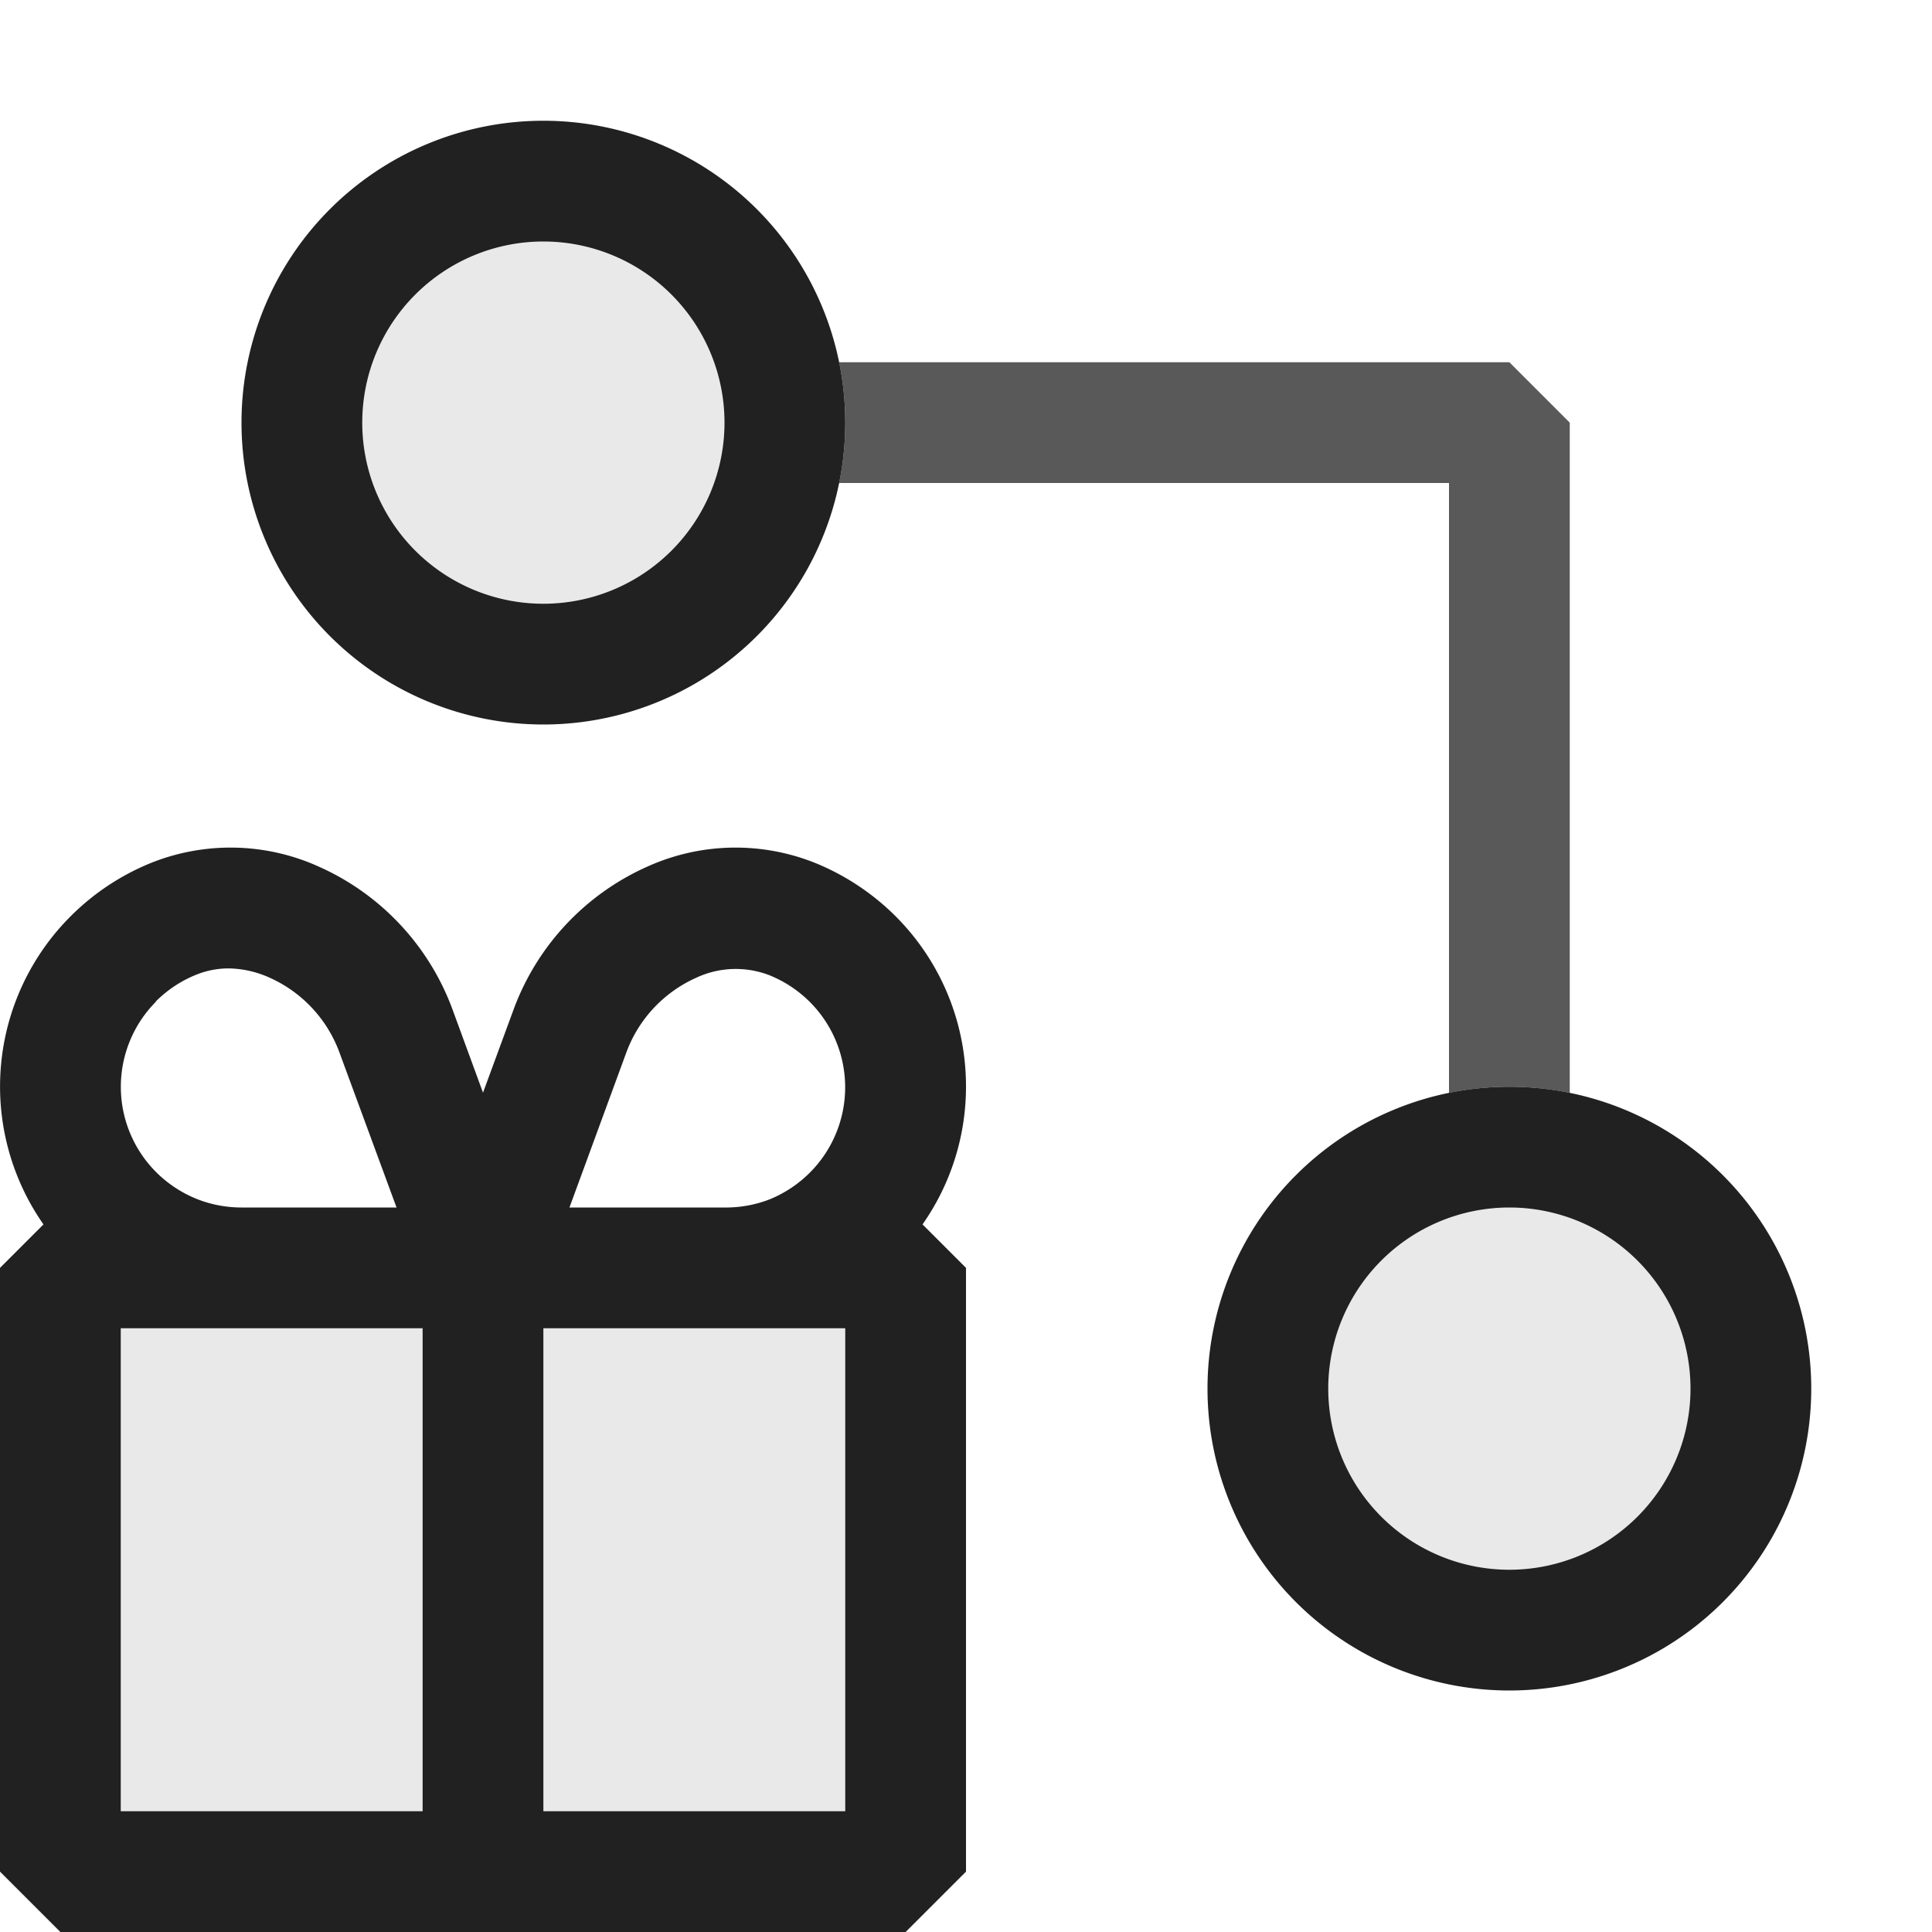 <svg xmlns="http://www.w3.org/2000/svg" viewBox="0 0 16 16">
  <defs>
    <style>.canvas{fill: none; opacity: 0;}.light-defaultgrey{fill: #212121; opacity: 1;}.light-defaultgrey-10{fill: #212121; opacity: 0.1;}.cls-1{opacity:0.75;}</style>
  </defs>
  <title>IconLightDriverPackage</title>
  <g id="canvas">
    <path class="canvas" d="M16,16H0V0H16Z" />
  </g>
  <g id="level-1">
    <g class="cls-1">
      <path class="light-defaultgrey" d="M6.949,3H12.5l.5.5V9.051a2.476,2.476,0,0,0-1,0V4H6.949a2.476,2.476,0,0,0,0-1Z" />
    </g>
    <path class="light-defaultgrey-10" d="M6.5,3.5a2,2,0,1,1-2-2A2,2,0,0,1,6.5,3.5Z" />
    <path class="light-defaultgrey" d="M4.5,6A2.5,2.5,0,1,1,7,3.5,2.5,2.5,0,0,1,4.5,6Zm0-4A1.5,1.5,0,1,0,6,3.5,1.5,1.5,0,0,0,4.5,2Z" />
    <path class="light-defaultgrey-10" d="M14.5,11.5a2,2,0,1,1-2-2A2,2,0,0,1,14.5,11.5Z" />
    <path class="light-defaultgrey" d="M12.5,14A2.5,2.5,0,1,1,15,11.5,2.5,2.5,0,0,1,12.5,14Zm0-4A1.5,1.5,0,1,0,14,11.5,1.5,1.5,0,0,0,12.5,10Z" />
    <path class="light-defaultgrey-10" d="M7.5,15.5H.5v-5h7Z" />
    <path class="light-defaultgrey" d="M8,9a1.99,1.99,0,0,0-.586-1.415,2.023,2.023,0,0,0-.662-.438,1.773,1.773,0,0,0-1.4.034,2.082,2.082,0,0,0-1.1,1.183L4,9.049l-.251-.685a2.082,2.082,0,0,0-1.1-1.183,1.773,1.773,0,0,0-1.4-.034,2.01,2.01,0,0,0-.662.439A1.993,1.993,0,0,0,.36,10.14L0,10.5v5l.5.5h7l.5-.5v-5l-.36-.36A1.986,1.986,0,0,0,8,9ZM5.19,8.708A1.091,1.091,0,0,1,5.76,8.1a.774.774,0,0,1,.616-.022,1.009,1.009,0,0,1,.331.22,1,1,0,0,1,0,1.413,1.011,1.011,0,0,1-.332.221A1,1,0,0,1,6,10H4.716Zm-3.9-.414a1,1,0,0,1,.333-.221A.715.715,0,0,1,1.9,8.02.855.855,0,0,1,2.24,8.1a1.091,1.091,0,0,1,.57.613L3.284,10H2a1,1,0,0,1-.376-.073,1.009,1.009,0,0,1-.331-.22,1,1,0,0,1,0-1.413ZM1,11H3.5v4H1Zm6,4H4.5V11H7Z" />
  </g>
</svg>
